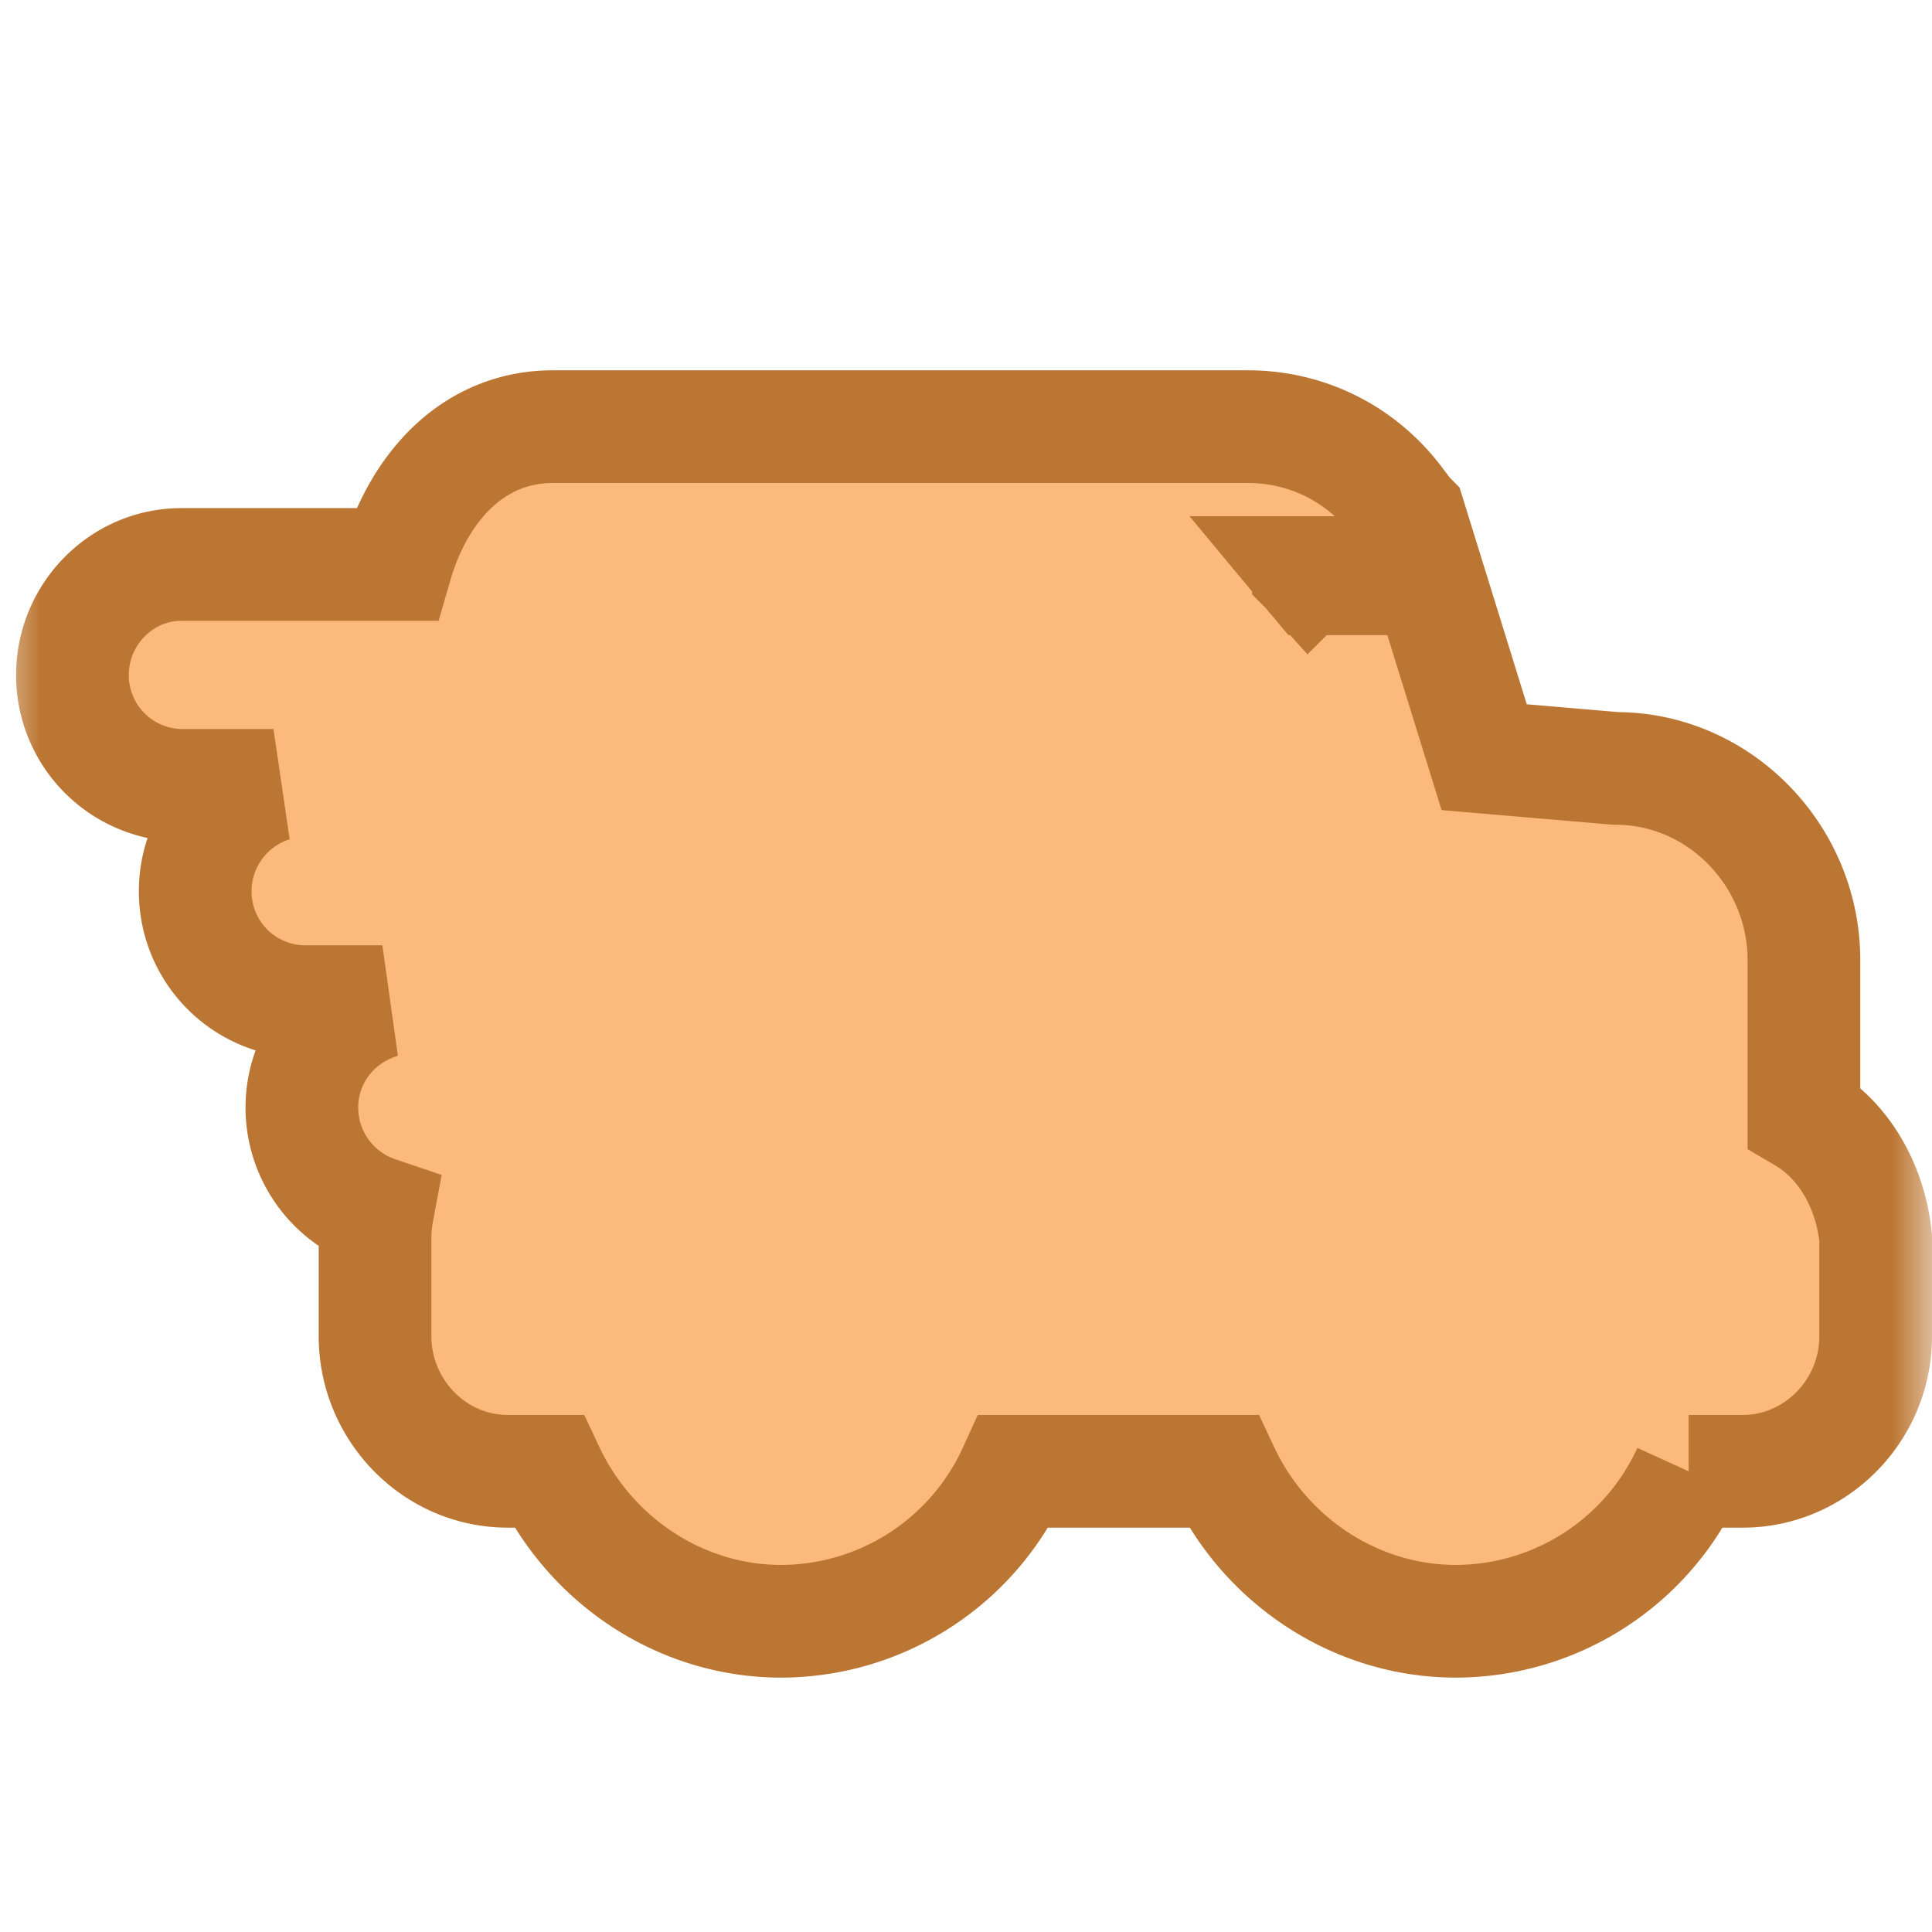 <svg xmlns="http://www.w3.org/2000/svg" xmlns:xlink="http://www.w3.org/1999/xlink" width="24" height="24" viewBox="0 0 24 24">
    <defs>
        <path id="a" d="M0 0h24v24H0z"/>
    </defs>
    <g fill="none" fill-rule="evenodd">
        <mask id="b" fill="#fff">
            <use xlink:href="#a"/>
        </mask>
        <g mask="url(#b)">
            <g fill="#FBBA7B" transform="translate(1.6 6)">
                <path stroke="#BC7633" stroke-width="1.4" d="M20.809 7.875c.482.284.822.836.891 1.503V10.6c0 .925-.748 1.677-1.65 1.677h-.673a3.188 3.188 0 0 1-2.891 1.863c-1.248 0-2.369-.754-2.89-1.863h-2.6a3.188 3.188 0 0 1-2.892 1.863c-1.248 0-2.368-.754-2.89-1.863h-.505c-.92 0-1.65-.769-1.65-1.677V9.378c0-.107.009-.212.028-.314a1.378 1.378 0 0 1-.937-1.305c0-.627.418-1.149 1-1.316H2.18A1.368 1.368 0 0 1 .825 5.071c0-.616.41-1.146.972-1.315H.653A1.368 1.368 0 0 1-.7 2.384c0-.75.606-1.372 1.353-1.372h2.67C3.606.039 4.287-.7 5.269-.7h8.63c.765 0 1.45.362 1.887.97a.794.794 0 0 1 .067.095l.06.061.924 2.98 1.638.14c1.283 0 2.334 1.082 2.334 2.38v1.949zm-6.154-6.78l.005.007.009.01a.506.506 0 0 1-.017-.025l.002.006v.001zm.014.018l.064.077a.62.62 0 0 1-.064-.077zM8.044 11.366c.297 0 .563-.274.578-.614 0-.35-.256-.613-.578-.613-.309 0-.577.28-.577.613 0 .338.273.614.577.614zm8.382 0c.322 0 .577-.263.577-.614 0-.338-.272-.613-.577-.613-.309 0-.577.28-.577.613 0 .338.272.614.577.614z"/>
                <circle cx="7.98" cy="10.5" r="2.1"/>
                <circle cx="16.38" cy="10.5" r="2.1"/>
            </g>
        </g>
    </g>
</svg>

